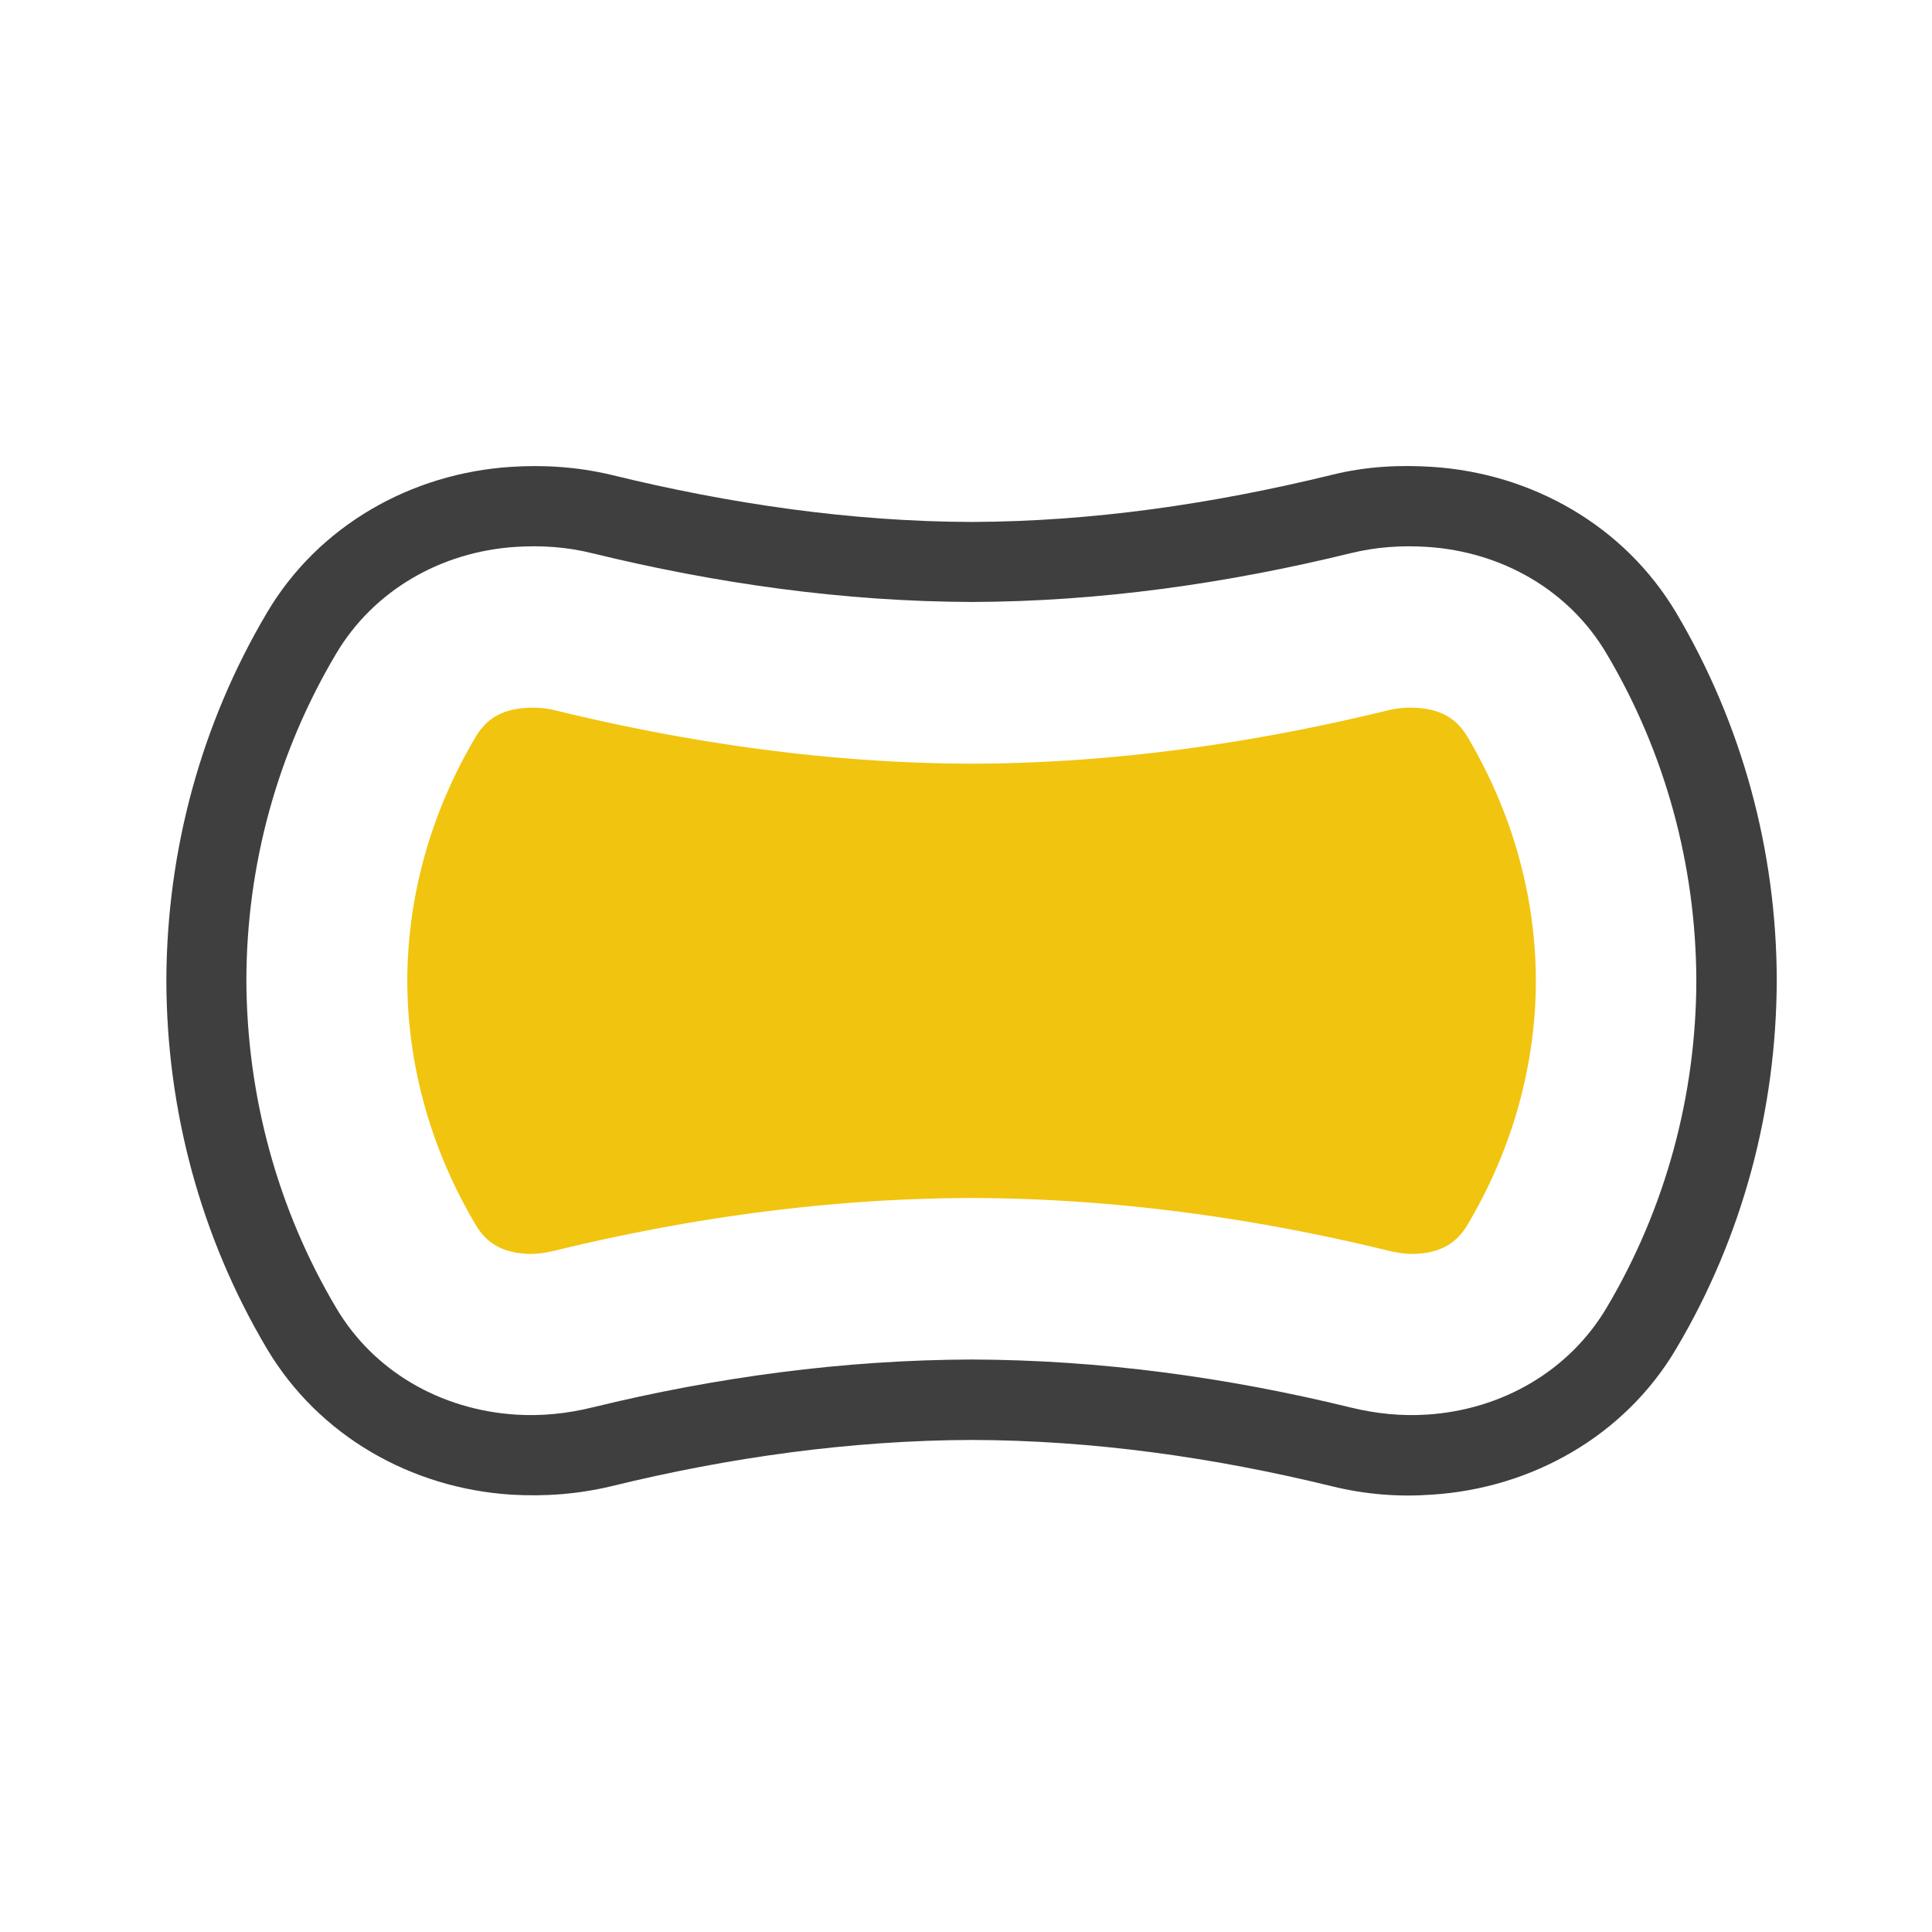 <?xml version="1.0" encoding="UTF-8" standalone="no"?>
<!-- Created with Inkscape (http://www.inkscape.org/) -->

<svg
   xmlns:dc="http://purl.org/dc/elements/1.1/"
   xmlns:cc="http://creativecommons.org/ns#"
   xmlns:rdf="http://www.w3.org/1999/02/22-rdf-syntax-ns#"
   xmlns:svg="http://www.w3.org/2000/svg"
   xmlns="http://www.w3.org/2000/svg"
   xmlns:sodipodi="http://sodipodi.sourceforge.net/DTD/sodipodi-0.dtd"
   xmlns:inkscape="http://www.inkscape.org/namespaces/inkscape"
   width="48"
   height="48"
   viewBox="0 0 4.8 4.8"
   version="1.1"
   id="svg8"
   inkscape:version="0.92.4 5da689c313, 2019-01-14"
   sodipodi:docname="Logo.svg">
  <defs
     id="defs2" />
  <sodipodi:namedview
     id="base"
     pagecolor="#ffffff"
     bordercolor="#666666"
     borderopacity="0.4"
     inkscape:pageopacity="0.0"
     inkscape:pageshadow="2"
     inkscape:zoom="5.6"
     inkscape:cx="20.045623"
     inkscape:cy="32.368292"
     inkscape:document-units="px"
     inkscape:current-layer="layer1"
     showgrid="true"
     units="px"
     inkscape:showpageshadow="false"
     showguides="true"
     inkscape:guide-bbox="true"
     guidecolor="#005aff"
     guideopacity="0.498"
     guidehicolor="#ff1400"
     guidehiopacity="0.498"
     inkscape:window-width="1920"
     inkscape:window-height="1025"
     inkscape:window-x="0"
     inkscape:window-y="27"
     inkscape:window-maximized="1"
     inkscape:object-nodes="false"
     inkscape:snap-smooth-nodes="true">
    <inkscape:grid
       type="xygrid"
       id="grid3709"
       empspacing="4"
       spacingx="0.1"
       spacingy="0.1"
       color="#3f64ff"
       opacity="0.125"
       empcolor="#3f64ff"
       empopacity="0.251"
       dotted="false" />
  </sodipodi:namedview>
  <g
     inkscape:label="Layer 1"
     inkscape:groupmode="layer"
     id="layer1"
     transform="translate(0,-107.452)">
    <g
       id="g875"
       transform="matrix(0.999,0,0,0.999,-28.242,30.6)"
       style="stroke-width:1.001">
      <path
         style="color:#000000;font-style:normal;font-variant:normal;font-weight:normal;font-stretch:normal;font-size:medium;line-height:normal;font-family:sans-serif;font-variant-ligatures:normal;font-variant-position:normal;font-variant-caps:normal;font-variant-numeric:normal;font-variant-alternates:normal;font-feature-settings:normal;text-indent:0;text-align:start;text-decoration:none;text-decoration-line:none;text-decoration-style:solid;text-decoration-color:#000000;letter-spacing:normal;word-spacing:normal;text-transform:none;writing-mode:lr-tb;direction:ltr;text-orientation:mixed;dominant-baseline:auto;baseline-shift:baseline;text-anchor:start;white-space:normal;shape-padding:0;clip-rule:nonzero;display:inline;overflow:visible;visibility:visible;opacity:0.835;isolation:auto;mix-blend-mode:normal;color-interpolation:sRGB;color-interpolation-filters:linearRGB;solid-color:#000000;solid-opacity:1;vector-effect:none;fill:#1a1a1a;fill-opacity:1;fill-rule:nonzero;stroke:none;stroke-width:0.2;stroke-linecap:round;stroke-linejoin:round;stroke-miterlimit:4;stroke-dasharray:none;stroke-dashoffset:6.933;stroke-opacity:1;paint-order:normal;color-rendering:auto;image-rendering:auto;shape-rendering:auto;text-rendering:auto;enable-background:accumulate"
         d="m 29.541,78.09 c -0.248,0.016 -0.479,0.146 -0.607,0.363 -0.164,0.277 -0.249,0.592 -0.25,0.914 5.53e-4,0.322 0.085,0.638 0.25,0.916 0.129,0.217 0.359,0.347 0.607,0.363 0.083,0.005 0.166,-8.96e-4 0.25,-0.021 0.294,-0.072 0.596,-0.114 0.896,-0.115 0.301,8.67e-4 0.6,0.043 0.895,0.115 0.085,0.021 0.168,0.027 0.25,0.021 0.248,-0.016 0.479,-0.146 0.607,-0.363 0.165,-0.278 0.249,-0.594 0.25,-0.916 -5.54e-4,-0.322 -0.086,-0.637 -0.25,-0.914 -0.129,-0.217 -0.359,-0.347 -0.607,-0.363 -0.078,-0.005 -0.162,-0.002 -0.25,0.02 -0.295,0.072 -0.594,0.116 -0.895,0.117 -0.3,-8.66e-4 -0.602,-0.045 -0.896,-0.117 -0.088,-0.021 -0.172,-0.025 -0.25,-0.02 z m 0.012,0.199 c 0.063,-0.004 0.126,-2.5e-4 0.191,0.016 0.307,0.075 0.624,0.12 0.943,0.121 0.319,-9.03e-4 0.634,-0.046 0.941,-0.121 0.065,-0.016 0.128,-0.02 0.191,-0.016 0.187,0.012 0.354,0.108 0.447,0.266 0.146,0.246 0.222,0.526 0.223,0.812 -4.83e-4,0.287 -0.077,0.568 -0.223,0.814 -0.093,0.157 -0.26,0.254 -0.447,0.266 -0.063,0.004 -0.126,-0.002 -0.191,-0.018 -0.307,-0.075 -0.622,-0.118 -0.941,-0.119 -0.319,9.04e-4 -0.636,0.044 -0.943,0.119 -0.065,0.016 -0.128,0.022 -0.191,0.018 -0.187,-0.012 -0.354,-0.108 -0.447,-0.266 -0.146,-0.246 -0.222,-0.528 -0.223,-0.814 4.82e-4,-0.287 0.077,-0.566 0.223,-0.812 0.093,-0.157 0.26,-0.254 0.447,-0.266 z"
         id="path11"
         inkscape:connector-curvature="0" />
      <path
         transform="matrix(0.1,0,0,0.1,0,32.252)"
         id="path864"
         d="m 295.781,464.375 c -0.63,0.04 -0.998,0.297 -1.25,0.723 -1.097,1.85 -1.692,3.919 -1.699,6.055 v 0.019 c 0.007,2.136 0.603,4.205 1.699,6.055 0.252,0.426 0.619,0.683 1.25,0.723 0.21,0.014 0.454,-0.013 0.723,-0.078 3.338,-0.814 6.801,-1.299 10.352,-1.309 a 4,4 0 0 1 0.019,0 c 3.55,0.01 7.013,0.495 10.352,1.309 0.266,0.065 0.508,0.092 0.723,0.078 0.63,-0.04 0.998,-0.297 1.25,-0.723 1.1,-1.855 1.696,-3.932 1.699,-6.074 -0.007,-2.136 -0.603,-4.205 -1.699,-6.055 -0.252,-0.426 -0.619,-0.683 -1.25,-0.723 -0.21,-0.013 -0.453,-0.007 -0.723,0.059 -3.338,0.814 -6.801,1.318 -10.352,1.328 a 4,4 0 0 1 -0.019,0 c -3.55,-0.01 -7.013,-0.514 -10.352,-1.328 -0.267,-0.066 -0.512,-0.073 -0.723,-0.059 z"
         style="opacity:1;fill:#f1c40f;fill-opacity:1;fill-rule:nonzero;stroke:none;stroke-width:28.041;stroke-linecap:round;stroke-linejoin:round;stroke-miterlimit:4;stroke-dasharray:none;stroke-dashoffset:6.933;stroke-opacity:1;paint-order:normal"
         inkscape:connector-curvature="0" />
    </g>
  </g>
</svg>
